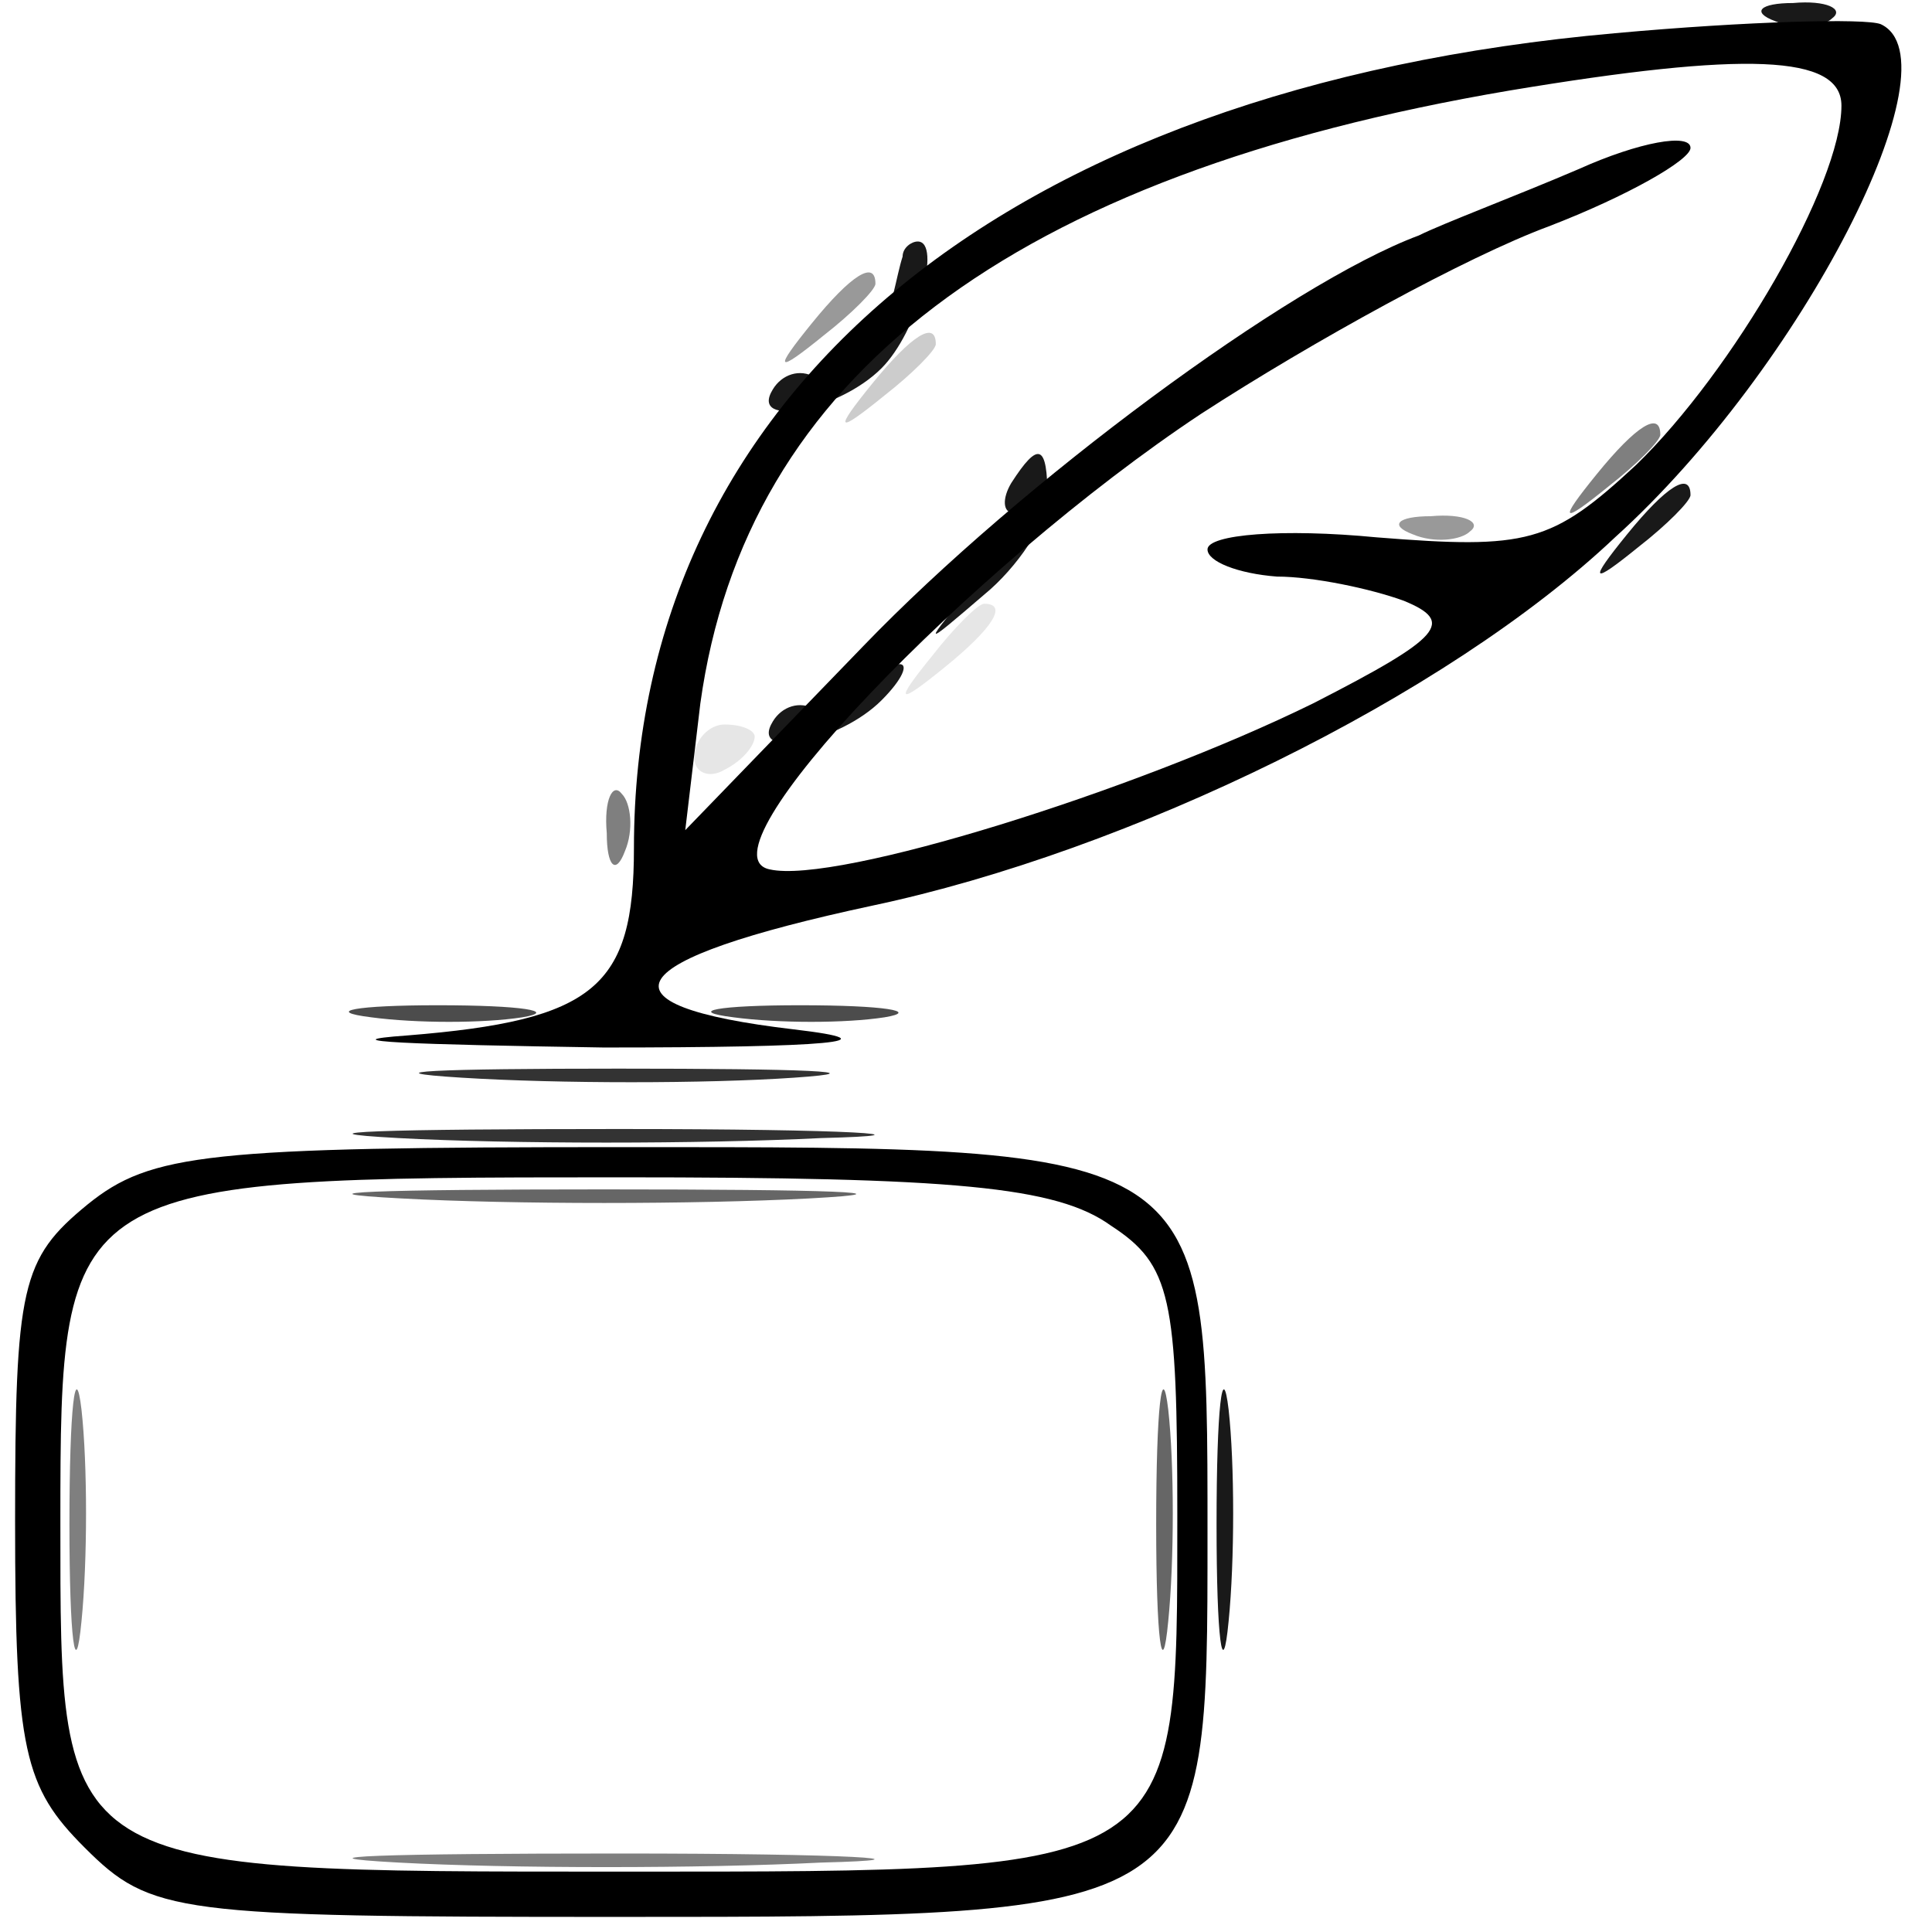 <svg xmlns="http://www.w3.org/2000/svg" version="1.0" viewBox="0 0 64 64"><path fill-opacity=".2" d="M28.9 12.7c-1.3 1.6-1.2 1.7.4.4.9-.7 1.7-1.5 1.7-1.7 0-.8-.8-.3-2.1 1.3"/><path fill-opacity=".4" d="M26.9 10.7c-1.3 1.6-1.2 1.7.4.4.9-.7 1.7-1.5 1.7-1.7 0-.8-.8-.3-2.1 1.3m19.9 7c.7.3 1.6.2 1.9-.1.4-.3-.2-.6-1.3-.5-1.1 0-1.4.3-.6.6"/><path fill-opacity=".5" d="M52.9 15.7c-1.3 1.6-1.2 1.7.4.4.9-.7 1.7-1.5 1.7-1.7 0-.8-.8-.3-2.1 1.3M20.1 27.6c0 1.1.3 1.4.6.6.3-.7.2-1.6-.1-1.9-.3-.4-.6.2-.5 1.3M2.3 50.5c0 3.8.2 5.3.4 3.2.2-2 .2-5.2 0-7-.2-1.7-.4-.1-.4 3.8m10.9 11.2c3.7.2 10 .2 14 0 4-.1 1-.3-6.7-.3s-11 .1-7.3.3"/><path fill-opacity=".6" d="M13.3 39.7c3.7.2 9.7.2 13.5 0 3.7-.2.6-.3-6.8-.3s-10.5.1-6.7.3m25 10.8c0 3.8.2 5.3.4 3.2.2-2 .2-5.2 0-7-.2-1.7-.4-.1-.4 3.8"/><path fill-opacity=".7" d="M12.3 33.7c1.5.2 3.7.2 5 0 1.2-.2 0-.4-2.8-.4-2.7 0-3.8.2-2.2.4m12 0c1.5.2 3.7.2 5 0 1.2-.2 0-.4-2.8-.4-2.7 0-3.8.2-2.2.4"/><path fill-opacity=".8" d="M15.3 35.7c3.2.2 8.1.2 11 0s.3-.3-5.8-.3c-6 0-8.4.1-5.2.3m-2.1 2c3.7.2 10 .2 14 0 4-.1 1-.3-6.7-.3s-11 .1-7.3.3"/><path fill-opacity=".9" d="M58.8.7c.7.3 1.6.2 1.9-.1.4-.3-.2-.6-1.3-.5-1.1 0-1.4.3-.6.6M29.9 8.5c-.1.3-.2.8-.3 1.2-.3 1.7-1.8 3.3-2.6 2.8-.5-.3-1.1-.1-1.4.4-.8 1.3 2.2.7 3.6-.7 1.2-1.2 2-4.2 1.2-4.2-.2 0-.5.2-.5.5m3.6 7.5c-.3.5-.3 1 .1 1s-.1 1-1.2 2.2c-1.9 2.3-1.9 2.3.2.5 1.1-.9 2.1-2.4 2.1-3.2 0-1.8-.3-1.9-1.2-.5m20.4 1.7c-1.3 1.6-1.2 1.7.4.4.9-.7 1.7-1.5 1.7-1.7 0-.8-.8-.3-2.1 1.3M28.5 23c-.4.6-1 .8-1.5.5s-1.1-.1-1.4.4c-.8 1.3 2.2.7 3.6-.7.7-.7.9-1.2.6-1.2-.4 0-1 .5-1.3 1m11.8 27.5c0 3.8.2 5.3.4 3.2.2-2 .2-5.2 0-7-.2-1.7-.4-.1-.4 3.8"/><path d="M53.5 1.1C33.2 2.9 21 13.1 21 28.1c0 4.6-1.3 5.7-7.5 6.2-2.8.2.2.3 6.5.4 7.5 0 9.7-.2 6.3-.6-6.8-.8-5.8-2.3 2.6-4.1 8.5-1.8 19-6.9 24.6-12.2C59.7 12.2 64.9 2 62.3.8c-.5-.2-4.4-.1-8.8.3M61 3.5c0 2.6-3.6 8.8-6.8 11.9-2.8 2.6-3.6 2.8-8.6 2.4-3.1-.3-5.6-.1-5.6.4 0 .4 1 .8 2.3.9 1.2 0 3.1.4 4.2.8 1.7.7 1.3 1.2-3 3.4-5.9 2.9-15.8 6-18 5.5-2.5-.5 6.6-10 14.3-15.1 3.7-2.4 8.8-5.2 11.5-6.2 2.6-1 4.7-2.2 4.7-2.6 0-.5-1.7-.2-3.7.7-2.1.9-4.5 1.8-5.3 2.2-4.3 1.6-13.2 8.2-18.4 13.6l-5.9 6.1.5-4.2C24.7 12.5 33.5 5.8 50 3c7.8-1.3 11-1.2 11 .5M2.9 39.9C.7 41.7.5 42.6.5 50.4c0 7.6.3 8.8 2.3 10.8 2.2 2.2 3 2.3 17.6 2.3 19.7 0 19.6 0 19.6-12.7 0-12.9.1-12.8-19.4-12.8-13.7 0-15.6.2-17.7 1.9m33.9.7c2 1.3 2.2 2.4 2.2 9.6 0 11.9.2 11.8-18.3 11.8C1.8 62 2 62.1 2 50.4 2 39.1 2.1 39 20.5 39c11.1 0 14.5.3 16.3 1.6"/><path fill-opacity=".1" d="M30.9 21.7c-1.3 1.6-1.2 1.7.4.4s2.1-2.1 1.3-2.1c-.2 0-1 .8-1.7 1.7M23 25.1c0 .5.5.7 1 .4.6-.3 1-.8 1-1.1 0-.2-.4-.4-1-.4-.5 0-1 .5-1 1.1"/></svg>